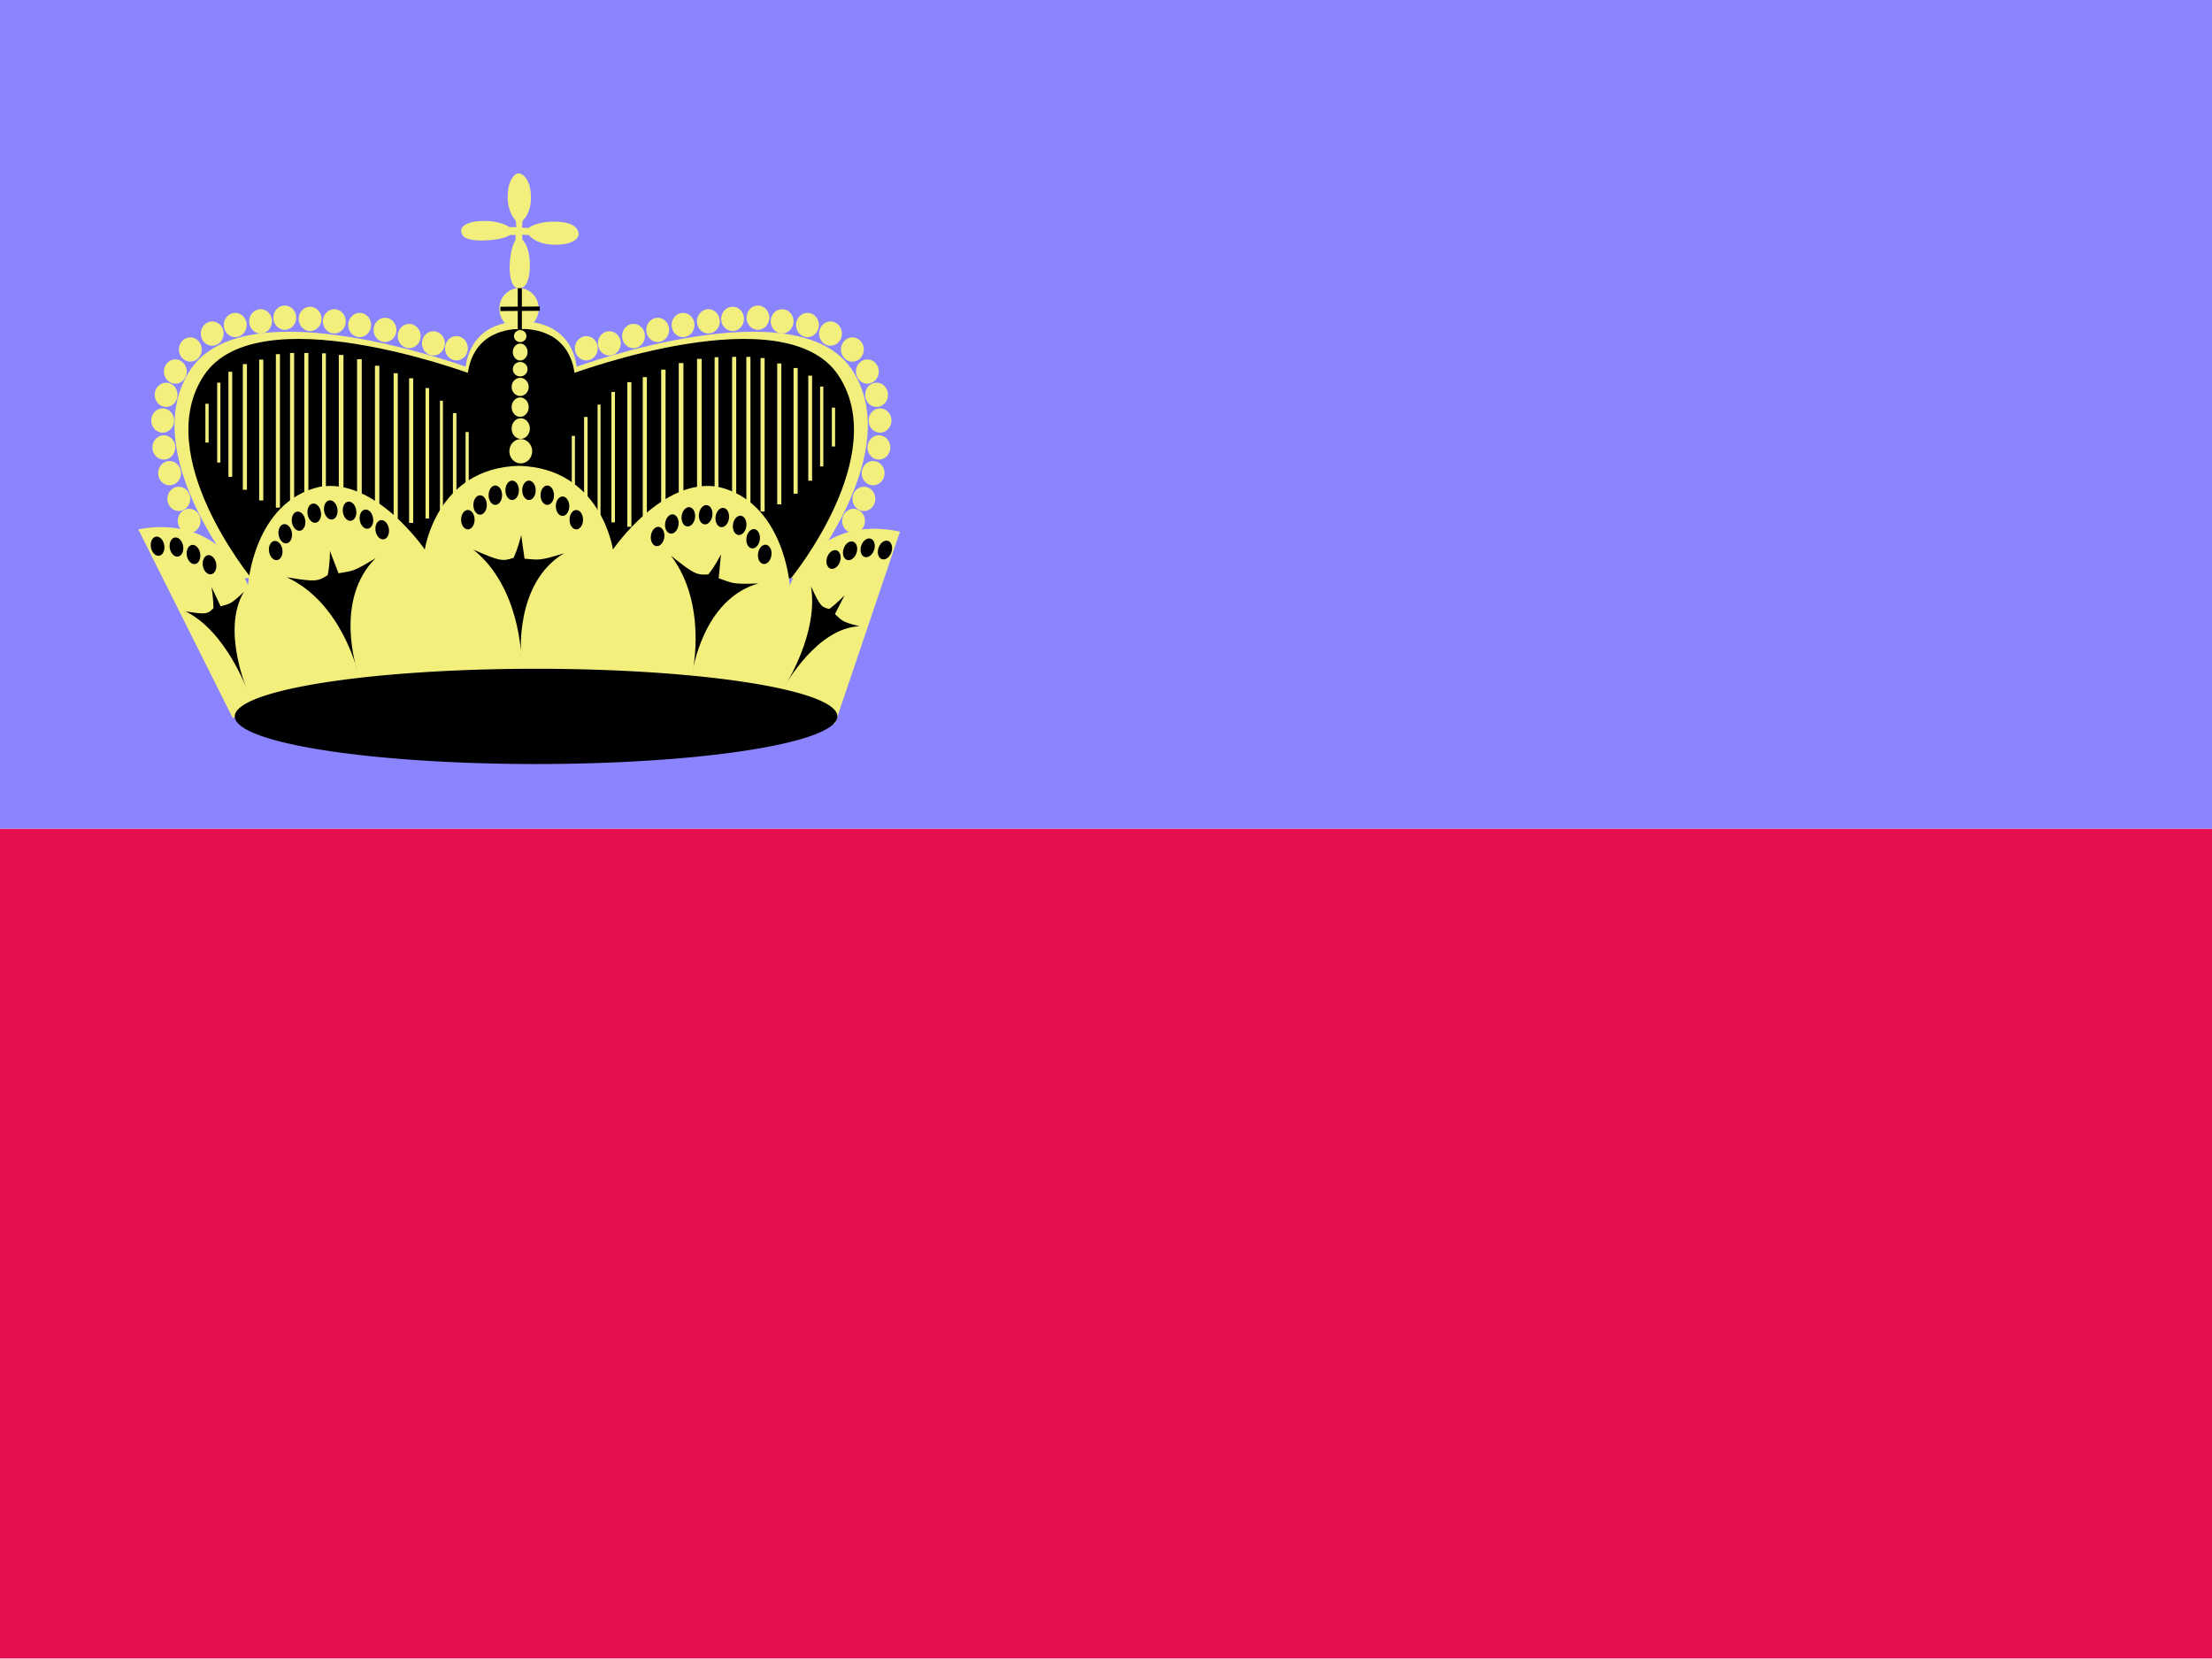 <svg xmlns="http://www.w3.org/2000/svg" viewBox="0 0 640 480" xmlns:xlink="http://www.w3.org/1999/xlink"><defs><path id="0" d="m299.66 8.609c32.967 24.14 33.556 69.47 33.556 69.47s-5.299-47.686 30.02-67.11c-18.25 5.299-17.662 4.121-27.67 3.533l-2.355-15.307s-1.766 7.653-5.298 14.718c-7.654 2.355-9.42 2.355-28.26-5.298"/><path id="1" d="m231.894,175.06a3.434,4.651 0 0,1 3.434,4.65v.001a3.434,4.651 0 0,1 -3.434,4.65 3.434,4.651 0 0,1 -3.434-4.65v-.001a3.434,4.651 0 0,1 3.434-4.65"/><path id="2" d="m223.304,175.06a3.434,4.651 0 0,1 3.434,4.65v.001a3.434,4.651 0 0,1 -3.434,4.65 3.434,4.651 0 0,1 -3.434-4.65v-.001a3.434,4.651 0 0,1 3.434-4.65"/><path id="3" d="m214.714,177.41a3.434,4.651 0 0,1 3.434,4.65v.001a3.434,4.651 0 0,1 -3.434,4.65 3.434,4.651 0 0,1 -3.434-4.65v-.001a3.434,4.651 0 0,1 3.434-4.65"/><path id="4" d="m249.064,182.71a3.434,4.651 0 0,1 3.434,4.651 3.434,4.651 0 0,1 -3.434,4.65 3.434,4.651 0 0,1 -3.434-4.65 3.434,4.651 0 0,1 3.434-4.651"/><clipPath id="5"><path d="m0 0h640v480h-640z"/></clipPath></defs><g clip-path="url(#5)" fill-rule="evenodd"><g stroke-width="1.25" transform="matrix(.968 0 0 .968 0-.343)"><path fill="#e4104d" d="M 0,248.03 H744.09 V496.06 H0 z"/><path fill="#8a85ff" d="m0 .354h744.09v247.68h-744.09z"/></g><g transform="matrix(1.695 0 0 1.695-124.21 288.5)"><g transform="matrix(.334 0 0 .355 103.07-209.73)"><path fill="#f3ef7d" d="m175.25 443.36l145.49-.447s53.728-52.25 25.283-86.48c-28.444-34.23-139.96-1.082-140.41-1.082-.451 0-.903-18.376-28.444-18.737-27.541.361-27.992 18.737-28.443 18.737-.452 0-111.97-33.15-140.41 1.082-28.444 34.23 25.284 86.48 25.284 86.48l141.66.447z" transform="matrix(1 0 0 1.162 0-125.32)"/><path d="m175.25 443.36l145.49-.447s53.728-52.25 25.283-86.48c-28.444-34.23-139.96-1.082-140.41-1.082-.451 0-.903-18.376-28.444-18.737-27.541.361-27.992 18.737-28.443 18.737-.452 0-111.97-33.15-140.41 1.082-28.444 34.23 25.284 86.48 25.284 86.48l141.66.447z" transform="matrix(.96 0 0 1.129 7.087-110.61)"/></g><g stroke-width="1.25"><g fill="#f3ef7d"><g transform="matrix(-1 0 0 1 455.54-20.882)"><path d="m239.71-79.74h.553v6.63h-.553z" id="6"/><path d="m241.72-83.34h.553v13.634h-.553z" id="7"/><path d="m243.64-85.2h.649v17.935h-.649z" id="8"/><path d="m246.1-86.51h.703v21.451h-.703z" id="9"/><path d="m248.89-87.28h.703v24.04h-.703z" id="A"/><path d="m251.74-88.21h.697v26.2h-.697z" id="B"/><path d="m254.16-88.41h.703v27.301h-.703z" id="C"/><path d="m256.59-88.41h.703v28.07h-.703z" id="D"/><path d="m259.63-88.35h.649v29.28h-.649z" id="E"/><path d="m262.48-88.07h.799v29.29h-.799z" id="F"/><path d="m265.6-87.35h.799v28.861h-.799z" id="G"/><path d="m268.65-86.23h.751v27.946h-.751z" id="H"/><path d="m271.84-84.952h.703v26.46h-.703z" id="I"/><path d="m274.48-84.09h.703v24.686h-.703z" id="J"/><path d="m277.29-82.42h.601v22.263h-.601z" id="K"/><path d="m279.75-80.26h.505v19.02h-.505z" id="L"/><path d="m281.96-78.15h.601v15.475h-.601z" id="M"/><path d="m284.12-74.915h.54v9.879h-.54z" id="N"/></g><g transform="translate(-131.37-21.545)"><use xlink:href="#6"/><use xlink:href="#7"/><use xlink:href="#8"/><use xlink:href="#9"/><use xlink:href="#A"/><use xlink:href="#B"/><use xlink:href="#C"/><use xlink:href="#D"/><use xlink:href="#E"/><use xlink:href="#F"/><use xlink:href="#G"/><use xlink:href="#H"/><use xlink:href="#I"/><use xlink:href="#J"/><use xlink:href="#K"/><use xlink:href="#L"/><use xlink:href="#M"/><use xlink:href="#N"/></g><path d="m205.64 168.03l-.833-12.489c0-2.498-18.317-16.652-18.316-52.45 0-35.8 15.818-49.954 24.14-49.954s26.642 11.656 27.475 49.12c.832 37.466-18.317 51.62-18.317 51.62l-1.665 14.986s13.321.832 14.15.832c.832 0 18.316-14.986 63.27-13.321s47.46 19.982 48.29 25.81c.832 5.828-6.661 23.311-51.619 23.311-44.959 0-58.28-20.813-59.11-20.813-.832 0-14.15-.833-14.15-.833v10.823s17.483 13.321 16.651 57.45c-.833 44.13-18.317 46.624-23.312 46.624-6.66 0-20.814-2.497-21.647-45.791 1.666-44.13 13.322-56.62 13.322-57.45v-10.823h-12.489s-13.321 10.823-59.11 11.656c-45.791.832-48.29-12.489-49.12-19.982-.833-7.493 8.326-20.814 48.29-21.647 39.963-.832 59.11 13.321 59.11 13.321h14.987z" transform="matrix(.077 0 0 .08 145.58-144.87)"/><g transform="matrix(.334 0 0 .355 86.12-150.31)"><path d="m194.818,105.59a5.828,5.828 0 0,1 5.828,5.828 5.828,5.828 0 0,1 -5.828,5.828 5.828,5.828 0 0,1 -5.828-5.828 5.828,5.828 0 0,1 5.828-5.828" id="O"/><path d="m183.048,103.23a5.828,5.828 0 0,1 5.828,5.828 5.828,5.828 0 0,1 -5.828,5.828 5.828,5.828 0 0,1 -5.828-5.828 5.828,5.828 0 0,1 5.828-5.828" id="P"/><path d="m170.688,99.703a5.828,5.828 0 0,1 5.828,5.828 5.828,5.828 0 0,1 -5.828,5.828 5.828,5.828 0 0,1 -5.828-5.828 5.828,5.828 0 0,1 5.828-5.828" id="Q"/><path d="m158.318,96.759a5.828,5.828 0 0,1 5.828,5.828 5.828,5.828 0 0,1 -5.828,5.828 5.828,5.828 0 0,1 -5.828-5.828 5.828,5.828 0 0,1 5.828-5.828" id="R"/><path d="m145.368,94.404a5.828,5.828 0 0,1 5.828,5.828 5.828,5.828 0 0,1 -5.828,5.828 5.828,5.828 0 0,1 -5.828-5.828 5.828,5.828 0 0,1 5.828-5.828" id="S"/><path d="m132.418,92.638a5.828,5.828 0 0,1 5.828,5.828 5.828,5.828 0 0,1 -5.828,5.828 5.828,5.828 0 0,1 -5.828-5.828 5.828,5.828 0 0,1 5.828-5.828" id="T"/><path d="m120.058,91.461a5.828,5.828 0 0,1 5.828,5.828 5.828,5.828 0 0,1 -5.828,5.828 5.828,5.828 0 0,1 -5.828-5.828 5.828,5.828 0 0,1 5.828-5.828" id="U"/><path d="m107.098,90.872a5.828,5.828 0 0,1 5.828,5.828 5.828,5.828 0 0,1 -5.828,5.828 5.828,5.828 0 0,1 -5.828-5.828 5.828,5.828 0 0,1 5.828-5.828" id="V"/><path d="m94.739,92.638a5.828,5.828 0 0,1 5.828,5.828 5.828,5.828 0 0,1 -5.828,5.828 5.828,5.828 0 0,1 -5.828-5.828 5.828,5.828 0 0,1 5.828-5.828" id="W"/><path d="m81.788,94.404a5.828,5.828 0 0,1 5.828,5.828 5.828,5.828 0 0,1 -5.828,5.828 5.828,5.828 0 0,1 -5.828-5.828 5.828,5.828 0 0,1 5.828-5.828" id="X"/><path d="m70.013,98.525a5.828,5.828 0 0,1 5.828,5.828 5.828,5.828 0 0,1 -5.828,5.828 5.828,5.828 0 0,1 -5.828-5.828 5.828,5.828 0 0,1 5.828-5.828" id="Y"/><path d="m58.828,106.18a5.828,5.828 0 0,1 5.828,5.828 5.828,5.828 0 0,1 -5.828,5.828 5.828,5.828 0 0,1 -5.828-5.828 5.828,5.828 0 0,1 5.828-5.828" id="Z"/><path d="m51.174,116.78a5.828,5.828 0 0,1 5.828,5.828 5.828,5.828 0 0,1 -5.828,5.828 5.828,5.828 0 0,1 -5.828-5.828 5.828,5.828 0 0,1 5.828-5.828" id="a"/><path d="m46.465,127.96a5.828,5.828 0 0,1 5.828,5.828 5.828,5.828 0 0,1 -5.828,5.828 5.828,5.828 0 0,1 -5.828-5.828 5.828,5.828 0 0,1 5.828-5.828" id="b"/><path d="m44.699,140.32a5.828,5.828 0 0,1 5.828,5.828 5.828,5.828 0 0,1 -5.828,5.828 5.828,5.828 0 0,1 -5.828-5.828 5.828,5.828 0 0,1 5.828-5.828" id="c"/><path d="m45.287,153.28a5.828,5.828 0 0,1 5.828,5.828 5.828,5.828 0 0,1 -5.828,5.828 5.828,5.828 0 0,1 -5.828-5.828 5.828,5.828 0 0,1 5.828-5.828" id="d"/><path d="m48.231,165.64a5.828,5.828 0 0,1 5.828,5.828 5.828,5.828 0 0,1 -5.828,5.828 5.828,5.828 0 0,1 -5.828-5.828 5.828,5.828 0 0,1 5.828-5.828" id="e"/><path d="m52.941,178a5.828,5.828 0 0,1 5.828,5.828 5.828,5.828 0 0,1 -5.828,5.828 5.828,5.828 0 0,1 -5.828-5.828 5.828,5.828 0 0,1 5.828-5.828" id="f"/><path d="m58.239,188.6a5.828,5.828 0 0,1 5.828,5.828 5.828,5.828 0 0,1 -5.828,5.828 5.828,5.828 0 0,1 -5.828-5.828 5.828,5.828 0 0,1 5.828-5.828" id="g"/></g><g transform="matrix(-.334 0 0 .355 238.43-150.31)"><use xlink:href="#O"/><use xlink:href="#P"/><use xlink:href="#Q"/><use xlink:href="#R"/><use xlink:href="#S"/><use xlink:href="#T"/><use xlink:href="#U"/><use xlink:href="#V"/><use xlink:href="#W"/><use xlink:href="#X"/><use xlink:href="#Y"/><use xlink:href="#Z"/><use xlink:href="#a"/><use xlink:href="#b"/><use xlink:href="#c"/><use xlink:href="#d"/><use xlink:href="#e"/><use xlink:href="#f"/><use xlink:href="#g"/></g></g><g><path fill="#f3ef7d" d="m318.9 338.4l-24.17 56.927s-39.963-13.321-114.89-13.321c-74.931 0-109.07 11.655-109.07 11.655l-35.15-55.94c31.27-4.635 40.802 16.61 40.802 16.61s2.129-24.81 26.689-29.21c20.747-2.866 39.08 18.591 39.08 18.591s4.321-24.15 34.979-24.81c30.659.663 34.98 24.81 34.98 24.81s18.332-21.456 39.08-18.59c24.56 4.402 26.688 29.21 26.688 29.21s9.532-21.246 40.986-15.935z" transform="matrix(.459 0 0 .576 80.53-274.38)"/><path d="m151.529,162.27h.002a51.429,8.13 0 0,1 51.429,8.13v.001a51.429,8.13 0 0,1 -51.429,8.13h-.002a51.429,8.13 0 0,1 -51.429-8.13v-.001a51.429,8.13 0 0,1 51.429-8.13" transform="translate(13.258-218.32)"/><g transform="matrix(.334 0 0 .355 86.12-150.31)"><use xlink:href="#1"/><path d="m241.254,177.41a3.434,4.651 0 0,1 3.434,4.65v.001a3.434,4.651 0 0,1 -3.434,4.65 3.434,4.651 0 0,1 -3.434-4.65v-.001a3.434,4.651 0 0,1 3.434-4.65" id="h"/><use xlink:href="#2"/><path d="m206.914,182.12a3.434,4.651 0 0,1 3.434,4.65v.001a3.434,4.651 0 0,1 -3.434,4.65 3.434,4.651 0 0,1 -3.434-4.65v-.001a3.434,4.651 0 0,1 3.434-4.65" id="i"/><use xlink:href="#3"/><path d="m200.664,189.19a3.434,4.651 0 0,1 3.434,4.65v.001a3.434,4.651 0 0,1 -3.434,4.65 3.434,4.651 0 0,1 -3.434-4.65v-.001a3.434,4.651 0 0,1 3.434-4.65" id="j"/><use xlink:href="#4"/><path d="m256.084,189.19a3.434,4.651 0 0,1 3.434,4.65v.001a3.434,4.651 0 0,1 -3.434,4.65 3.434,4.651 0 0,1 -3.434-4.65v-.001a3.434,4.651 0 0,1 3.434-4.65" id="k"/></g><g transform="matrix(.33.055-.052.351 129.39-157.7)"><use xlink:href="#1"/><use id="l" xlink:href="#h"/><use xlink:href="#2"/><use id="m" xlink:href="#i"/><use xlink:href="#3"/><use id="n" xlink:href="#j"/><use xlink:href="#4"/><use id="o" xlink:href="#k"/></g><g transform="matrix(.328-.064.06.349 42.896-131.04)"><use xlink:href="#1"/><use xlink:href="#l"/><use xlink:href="#2"/><use xlink:href="#m"/><use xlink:href="#3"/><use xlink:href="#n"/><use xlink:href="#4"/><use xlink:href="#o"/></g><g transform="matrix(.976-.216.192.981 13.258-218.32)"><path d="m58.193,155.25a1.15,1.647 0 0,1 1.15,1.648v-.001a1.15,1.647 0 0,1 -1.15,1.648 1.15,1.647 0 0,1 -1.15-1.648v.001a1.15,1.647 0 0,1 1.15-1.648"/><path d="m61.329,156.09a1.15,1.647 0 0,1 1.15,1.648v-.001a1.15,1.647 0 0,1 -1.15,1.648 1.15,1.647 0 0,1 -1.15-1.648v.001a1.15,1.647 0 0,1 1.15-1.648"/><path d="m63.942,157.96a1.15,1.647 0 0,1 1.15,1.648v-.001a1.15,1.647 0 0,1 -1.15,1.648 1.15,1.647 0 0,1 -1.15-1.648v.001a1.15,1.647 0 0,1 1.15-1.648"/><path d="m66.294,160.26a1.15,1.647 0 0,1 1.15,1.647 1.15,1.647 0 0,1 -1.15,1.648 1.15,1.647 0 0,1 -1.15-1.648 1.15,1.647 0 0,1 1.15-1.647"/></g><g transform="matrix(.309.134-.126.329 148.87-220.32)"><path d="m362.514 285.4a3.434 4.651 0 0 1 3.434 4.65 3.434 4.651 0 0 1 -3.434 4.651 3.434 4.651 0 0 1 -3.434 -4.65 3.434 4.651 0 0 1 3.434 -4.651"/><path d="m346.124,292.46a3.434,4.651 0 0,1 3.434,4.651 3.434,4.651 0 0,1 -3.434,4.65 3.434,4.651 0 0,1 -3.434-4.65 3.434,4.651 0 0,1 3.434-4.651"/><path d="m353.924,287.75a3.434,4.651 0 0,1 3.434,4.651 3.434,4.651 0 0,1 -3.434,4.65 3.434,4.651 0 0,1 -3.434-4.65 3.434,4.651 0 0,1 3.434-4.651"/><path d="m339.874 299.53a3.434 4.651 0 0 1 3.434 4.65 3.434 4.651 0 0 1 -3.434 4.651 3.434 4.651 0 0 1 -3.434 -4.65 3.434 4.651 0 0 1 3.434 -4.651"/></g><use transform="matrix(.244 0 0 .265 80.941-78.68)" xlink:href="#0"/><use transform="matrix(.237-.061.059.258 50.678-55.618)" xlink:href="#0"/><use transform="matrix(.237.065-.062.257 117.33-97.04)" xlink:href="#0"/><use transform="matrix(.154-.061.078.225 58.13-49.51)" xlink:href="#0"/><use transform="matrix(.135.1-.129.196 172.37-101.78)" xlink:href="#0"/></g><g><g transform="translate(13.258-218.32)"><path fill="#f3ef7d" d="m148.622,97.304a3.362,3.51 0 0,1 3.362,3.51 3.362,3.51 0 0,1 -3.362,3.51 3.362,3.51 0 0,1 -3.362-3.51 3.362,3.51 0 0,1 3.362-3.51"/><path d="m148.4 97.3h.704v7.02h-.704z"/><g fill="#f3ef7d"><path d="m148.913,119.51a1.553,1.756 0 0,1 1.553,1.756 1.553,1.756 0 0,1 -1.553,1.756 1.553,1.756 0 0,1 -1.553-1.756 1.553,1.756 0 0,1 1.553-1.756"/><path d="m148.815,115.96a1.454,1.651 0 0,1 1.454,1.651 1.454,1.651 0 0,1 -1.454,1.652 1.454,1.651 0 0,1 -1.455-1.652 1.454,1.651 0 0,1 1.455-1.651"/><path d="m148.815,112.61a1.454,1.547 0 0,1 1.454,1.547 1.454,1.547 0 0,1 -1.454,1.547 1.454,1.547 0 0,1 -1.455-1.547 1.454,1.547 0 0,1 1.455-1.547"/><path d="m148.818,109.9a1.258,1.233 0 0,1 1.258,1.233 1.258,1.233 0 0,1 -1.258,1.234 1.258,1.233 0 0,1 -1.258-1.234 1.258,1.233 0 0,1 1.258-1.233"/><path d="m148.818,106.76a1.258,1.442 0 0,1 1.258,1.442 1.258,1.442 0 0,1 -1.258,1.443 1.258,1.442 0 0,1 -1.258-1.443 1.258,1.442 0 0,1 1.258-1.442"/><path d="m148.821,104.46a1.061,1.024 0 0,1 1.062,1.024 1.061,1.024 0 0,1 -1.062,1.024 1.061,1.024 0 0,1 -1.061-1.024 1.061,1.024 0 0,1 1.061-1.024"/></g></g><path d="m101.34-151.55h.735v6.724h-.735z" transform="matrix(.006 1-1.0.006 13.258-218.32)"/><path fill="#f3ef7d" d="m148.916,123.07a1.946,2.07 0 0,1 1.946,2.069 1.946,2.07 0 0,1 -1.946,2.07 1.946,2.07 0 0,1 -1.946-2.07 1.946,2.07 0 0,1 1.946-2.069" transform="translate(13.258-218.32)"/></g></g></g></g></svg>